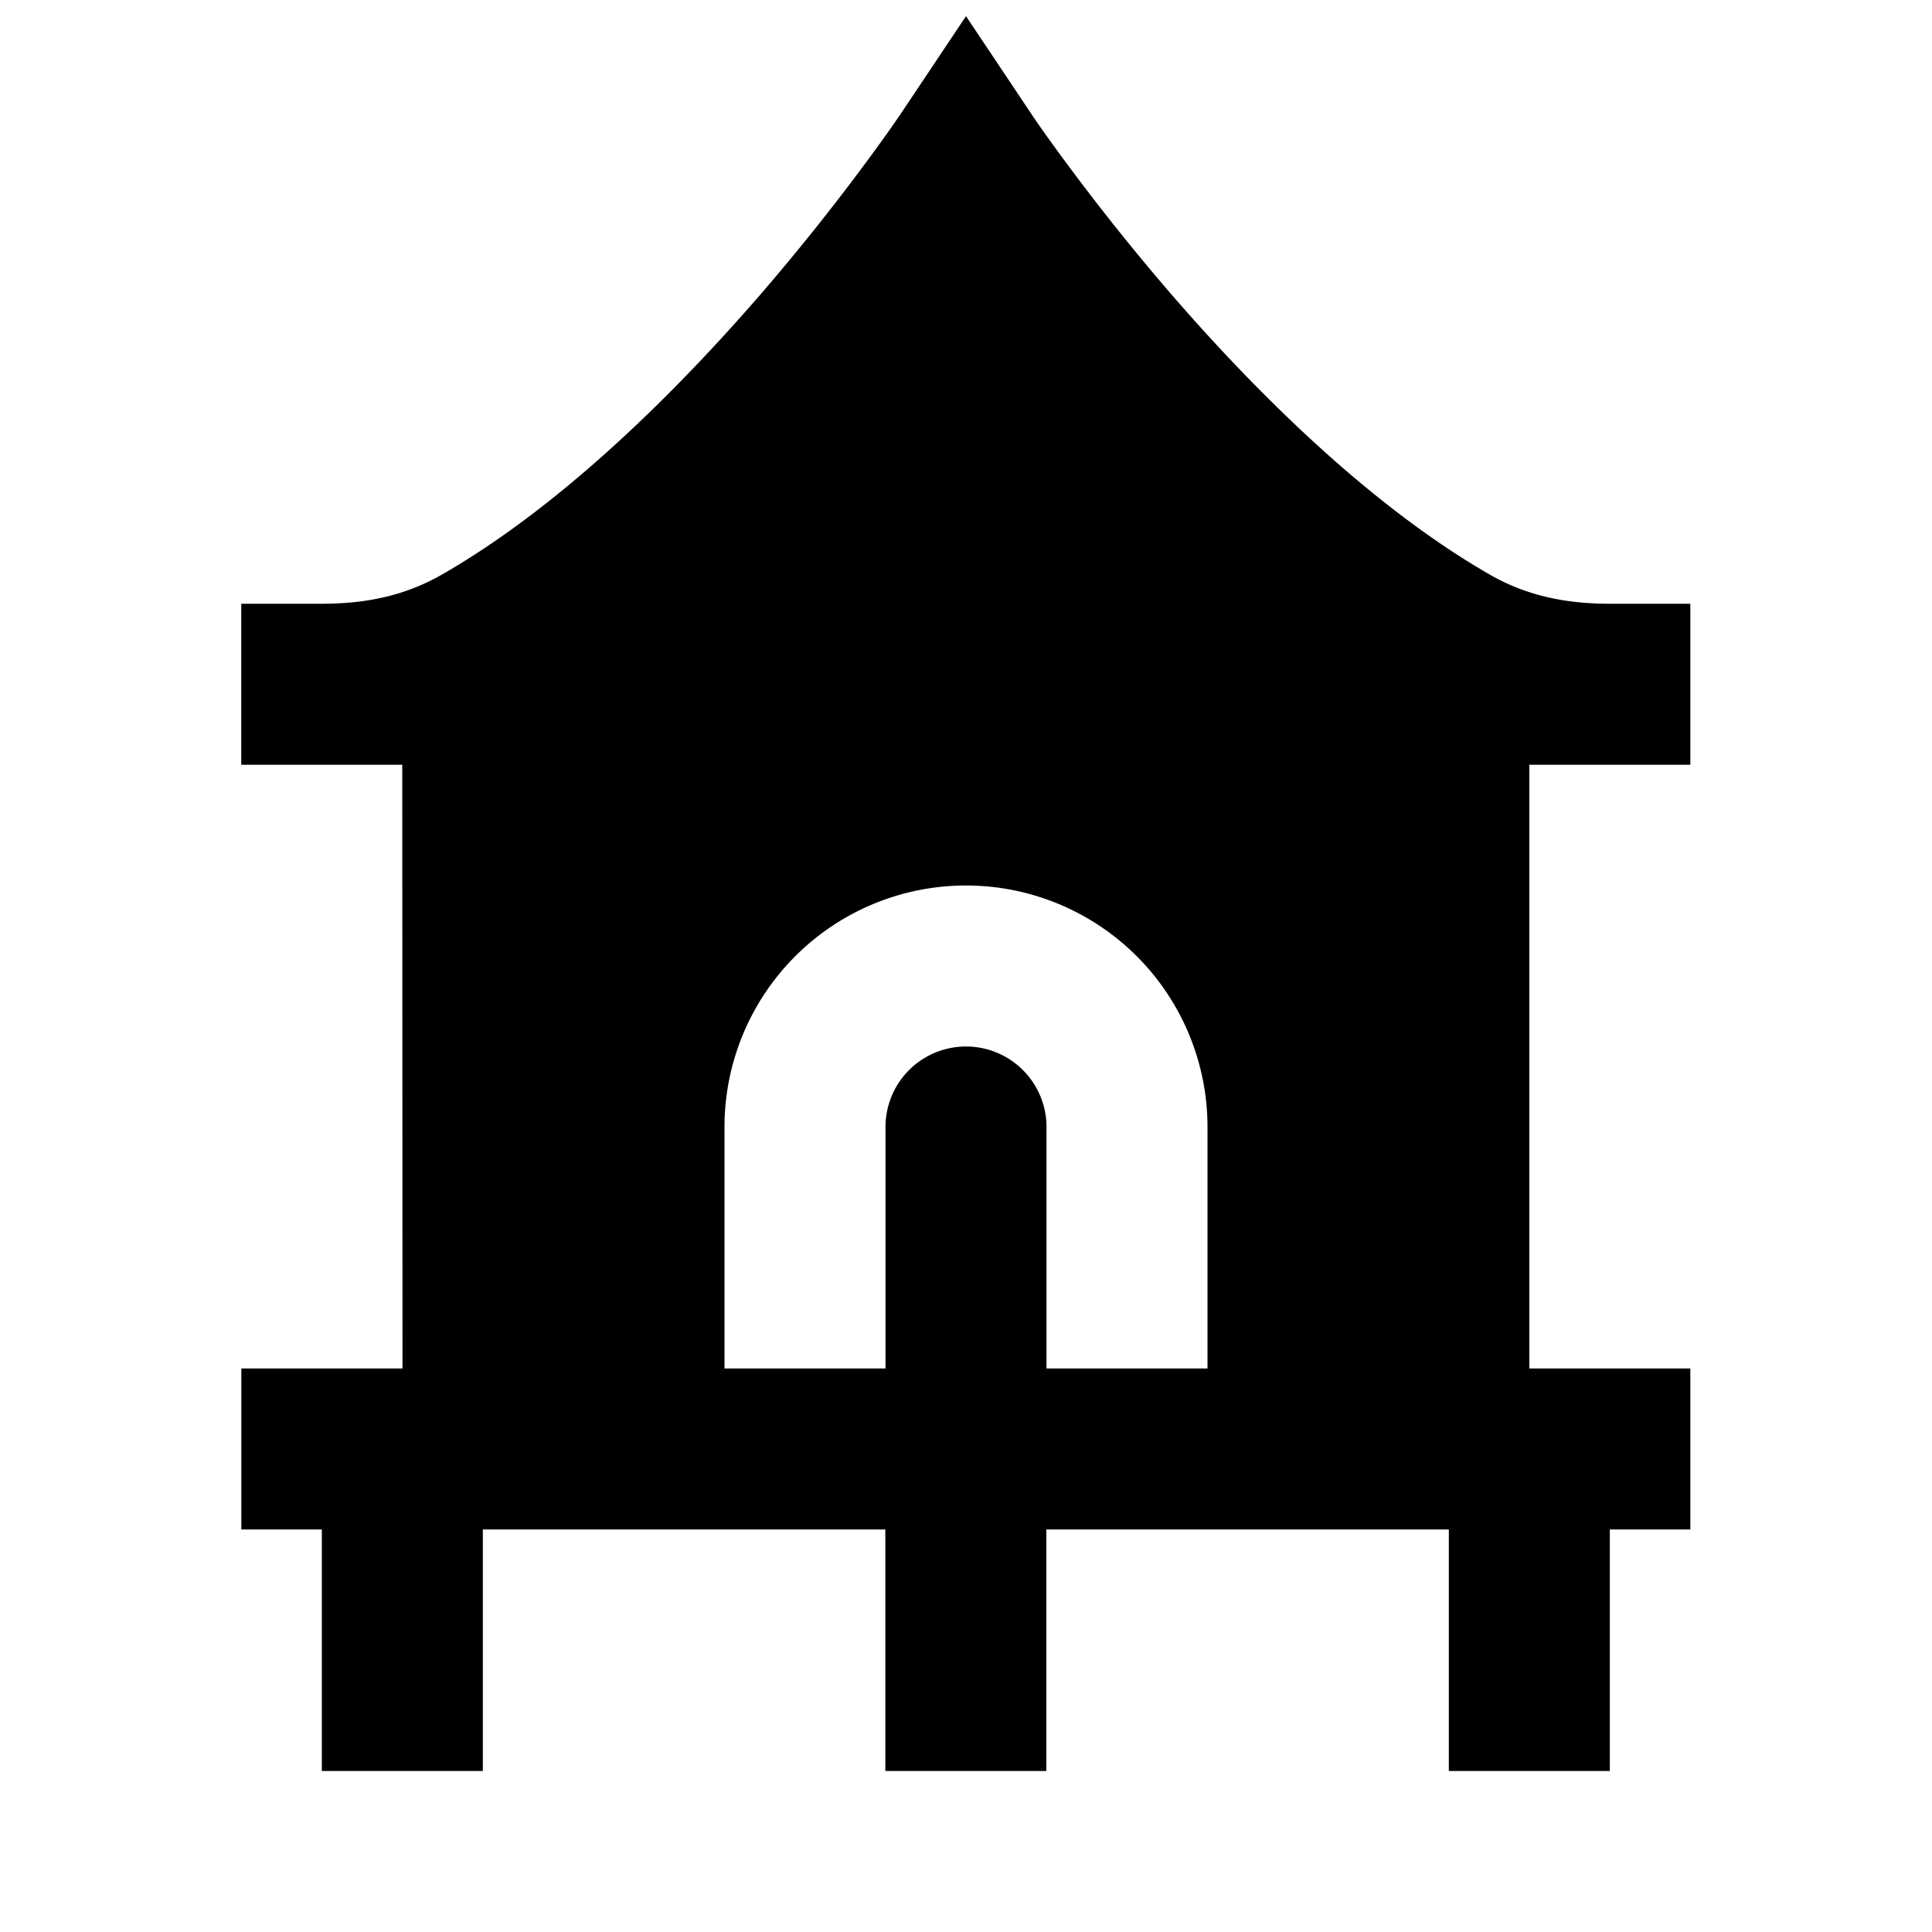 <svg xmlns="http://www.w3.org/2000/svg" xmlns:xlink="http://www.w3.org/1999/xlink" width="24" height="24" viewBox="0 0 24 24"><path fill="currentColor" d="m12 .201l-.831 1.243h-.001l-.005.007l-.02.03l-.087.126a28 28 0 0 1-1.6 2.04C8.383 4.887 6.97 6.286 5.498 7.133c-.466.269-.956.367-1.5.367H2.997v2h2L5 17H2.998v2h1v3h2v-3h5v3h2v-3h5v3h2v-3h1v-2h-2V9.5h2v-2h-1c-.545 0-1.035-.098-1.5-.367c-1.471-.848-2.884-2.247-3.955-3.486a28 28 0 0 1-1.6-2.04l-.086-.125l-.021-.03l-.005-.008zM9 14a3 3 0 1 1 6 0v3h-2v-3a1 1 0 1 0-2 0v3H9z"/></svg>